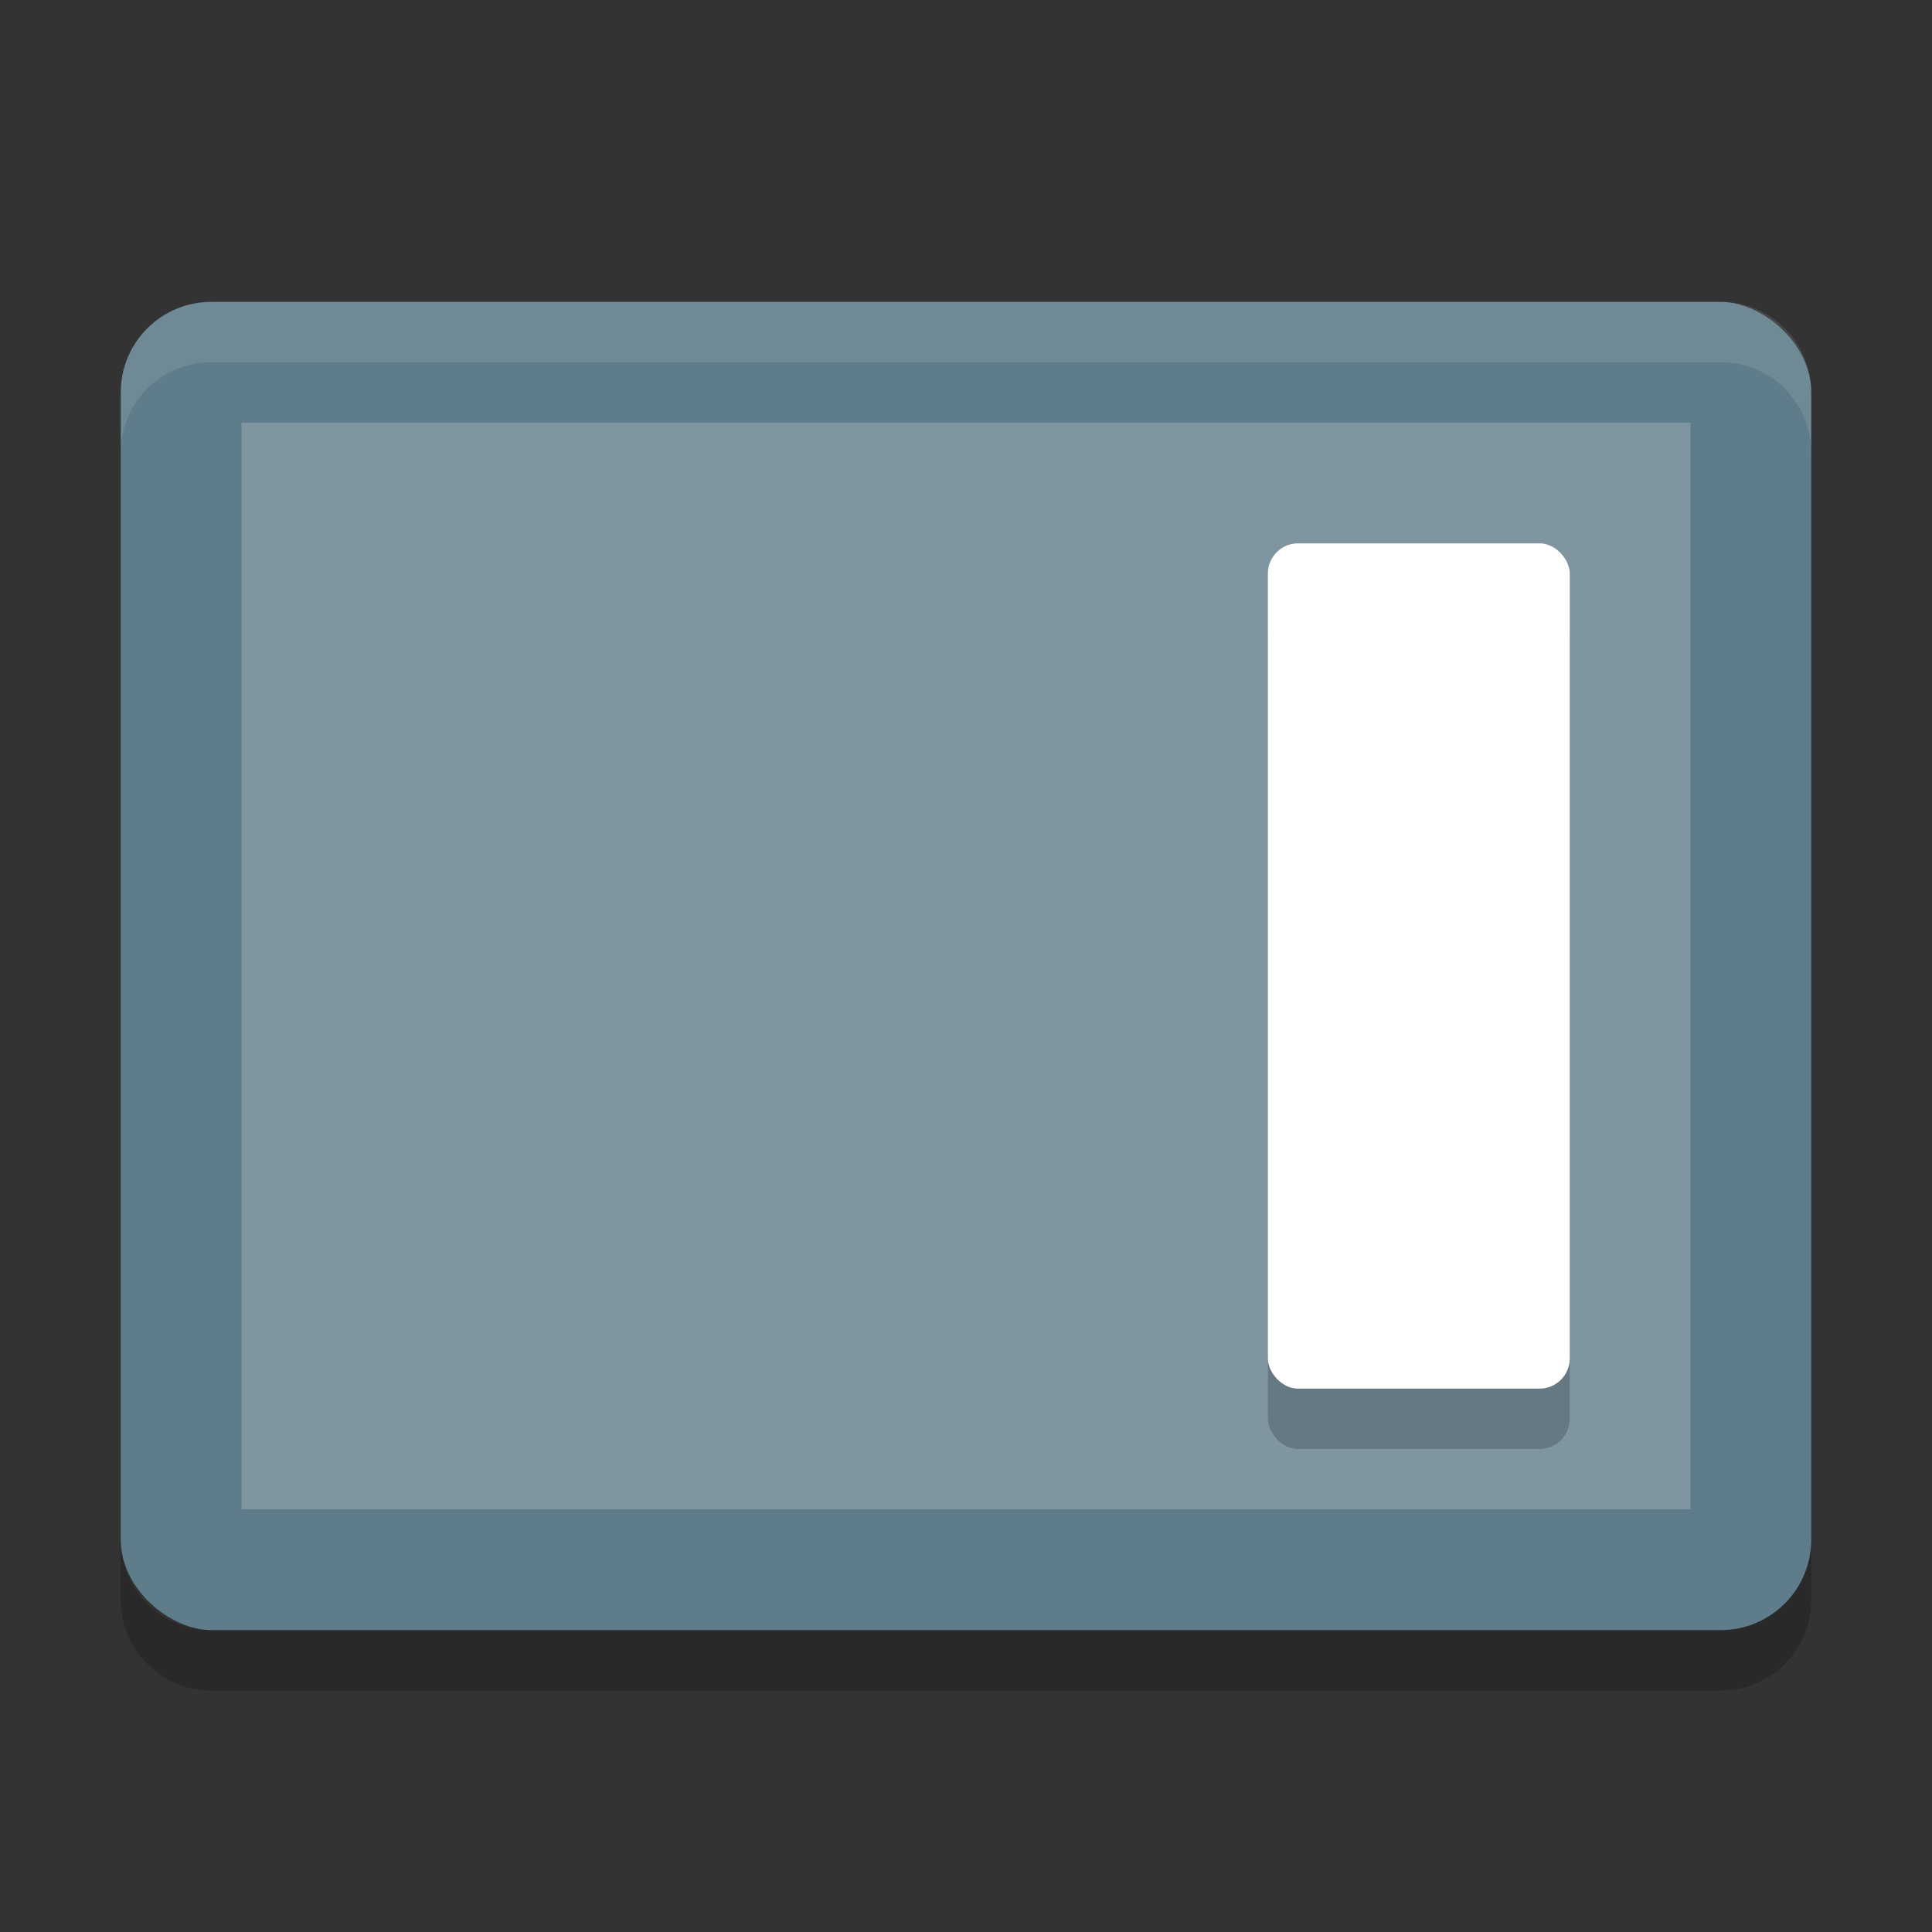 <?xml version="1.0" encoding="UTF-8" standalone="no"?>
<svg xmlns="http://www.w3.org/2000/svg" height="32" width="32" version="1">
 <rect width="100%" height="100%" fill="#333333" stroke="none"/>
 <rect ry="1.5" style="enable-background:new" rx="1.5" transform="matrix(0,-1,-1,0,0,0)" height="28" width="22" y="-30" x="-27" fill="#5f7c8a"/>
 <rect style="enable-background:new" transform="matrix(0,-1,-1,0,0,0)" rx="0" ry="0" height="24" width="18" y="-28" x="-25" fill="#7f96a1"/>
 <path opacity=".1" d="m3.5 5c-0.831 0-1.5 0.669-1.5 1.5v1c0-0.831 0.669-1.5 1.5-1.5h25c0.831 0 1.5 0.669 1.5 1.5v-1c0-0.831-0.669-1.5-1.5-1.5h-25z" style="enable-background:new" fill="#fff"/>
 <path opacity=".2" style="enable-background:new" d="m2 25.5v1c0 0.831 0.669 1.5 1.5 1.5h25c0.831 0 1.5-0.669 1.5-1.5v-1c0 0.831-0.669 1.5-1.5 1.5h-25c-0.831 0-1.5-0.669-1.5-1.5z"/>
 <rect opacity=".2" rx=".5" ry=".5" height="14" width="5" y="10" x="21"/>
 <rect rx=".5" ry=".5" height="14" width="5" y="9" x="21" fill="#fff"/>
</svg>
